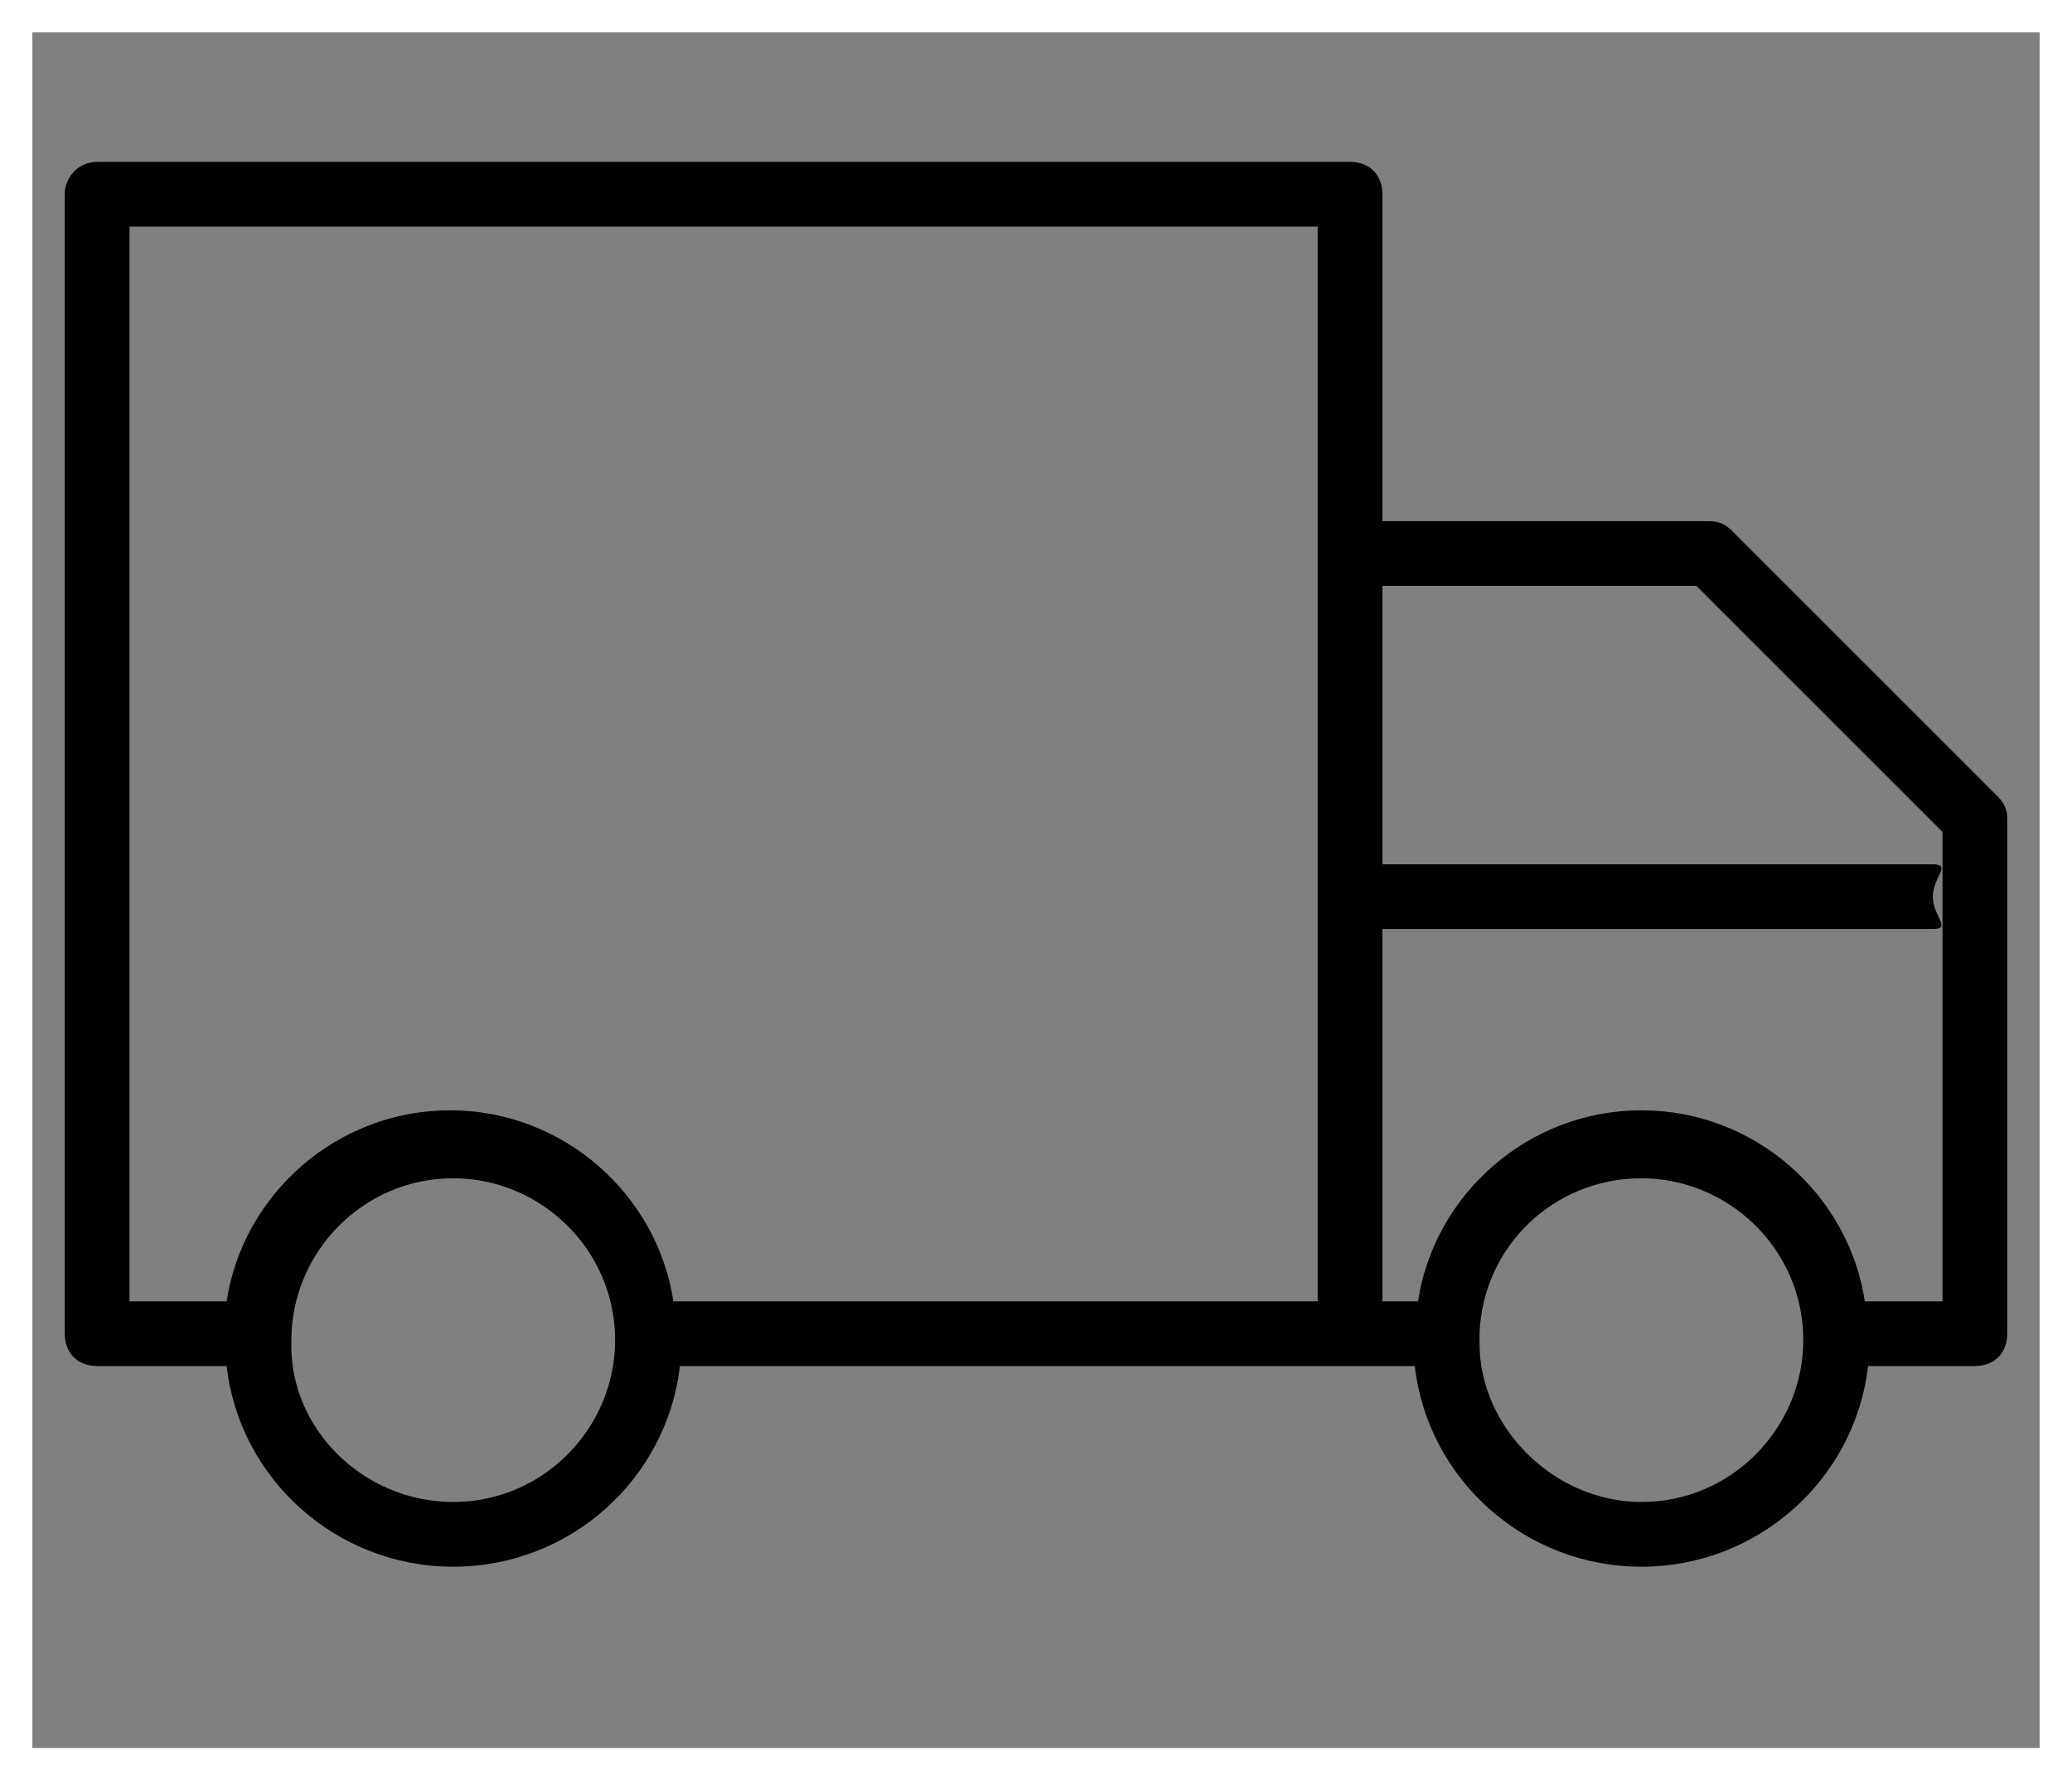<?xml version="1.0" encoding="UTF-8"?>
<svg width="64px" height="55px" viewBox="0 0 64 55" version="1.1" xmlns="http://www.w3.org/2000/svg" xmlns:xlink="http://www.w3.org/1999/xlink">
    <rect x="0" y="0" width="64" height="55" fill="#808080" stroke="none"/>
    <!-- Generator: Sketch 46.1 (44463) - http://www.bohemiancoding.com/sketch -->
    <title>Icon</title>
    <desc>Created with Sketch.</desc>
    <defs></defs>
    <g id="Welcome" stroke="none" stroke-width="1" fill="none" fill-rule="evenodd">
        <g id="Home-//-Desktop-HD" transform="translate(-456, -3784)">
            <g id="Contenido-Destacado" transform="translate(0, 3718)">
                <g id="Icon-02" transform="translate(414, 66)">
                    <g id="Icon" transform="translate(74, 27.5) scale(-1, 1) translate(-74, -27.5) translate(42, 0)">
                        <rect id="Rectangle-5" stroke="#FFFFFF" x="0.5" y="0.5" width="63" height="54"></rect>
                        <path d="M60,40.2 L57,40.2 C56.5,36.9 53.6,34.3 50.1,34.3 C46.6,34.3 43.7,36.9 43.2,40.2 L23.3,40.2 L23.3,17.2 L23.3,7 L60,7 L60,40.2 Z M50,46.4 C47.2,46.4 45,44.1 45,41.4 C45,38.6 47.3,36.4 50,36.4 C52.8,36.4 55,38.7 55,41.4 C55.1,44.1 52.8,46.4 50,46.4 L50,46.4 Z M13.3,46.4 C10.5,46.4 8.3,44.1 8.3,41.4 C8.3,38.6 10.6,36.4 13.3,36.4 C16,36.4 18.2,38.5 18.3,41.2 L18.3,41.3 L18.3,41.5 C18.3,44.1 16,46.4 13.3,46.4 L13.3,46.4 Z M4,25.7 L11.6,18.1 L21.3,18.1 L21.3,26.7 L4.3,26.7 C3.7,26.7 4.3,27.1 4.3,27.7 C4.3,28.3 3.7,28.7 4.3,28.7 L21.3,28.7 L21.3,40.2 L20.2,40.2 C19.7,36.9 16.8,34.3 13.3,34.3 C9.8,34.3 6.9,36.9 6.4,40.2 L4,40.2 L4,25.7 Z M22.3,5 C21.7,5 21.3,5.4 21.3,6 L21.3,16.1 L11.2,16.1 C10.9,16.1 10.7,16.2 10.5,16.4 L2.3,24.6 C2.1,24.8 2,25 2,25.3 L2,41.2 C2,41.8 2.4,42.2 3,42.2 L6.3,42.2 C6.7,45.7 9.7,48.4 13.3,48.4 C16.9,48.4 19.9,45.7 20.3,42.2 L22.3,42.2 L43,42.2 C43.4,45.7 46.4,48.4 50,48.4 C53.6,48.4 56.6,45.7 57,42.2 L61,42.2 C61.6,42.2 62,41.8 62,41.2 L62,6 C62,5.5 61.6,5 61,5 L22.3,5 Z" id="Page-1" fill="#000000"></path>
                    </g>
                </g>
            </g>
        </g>
    </g>
</svg>